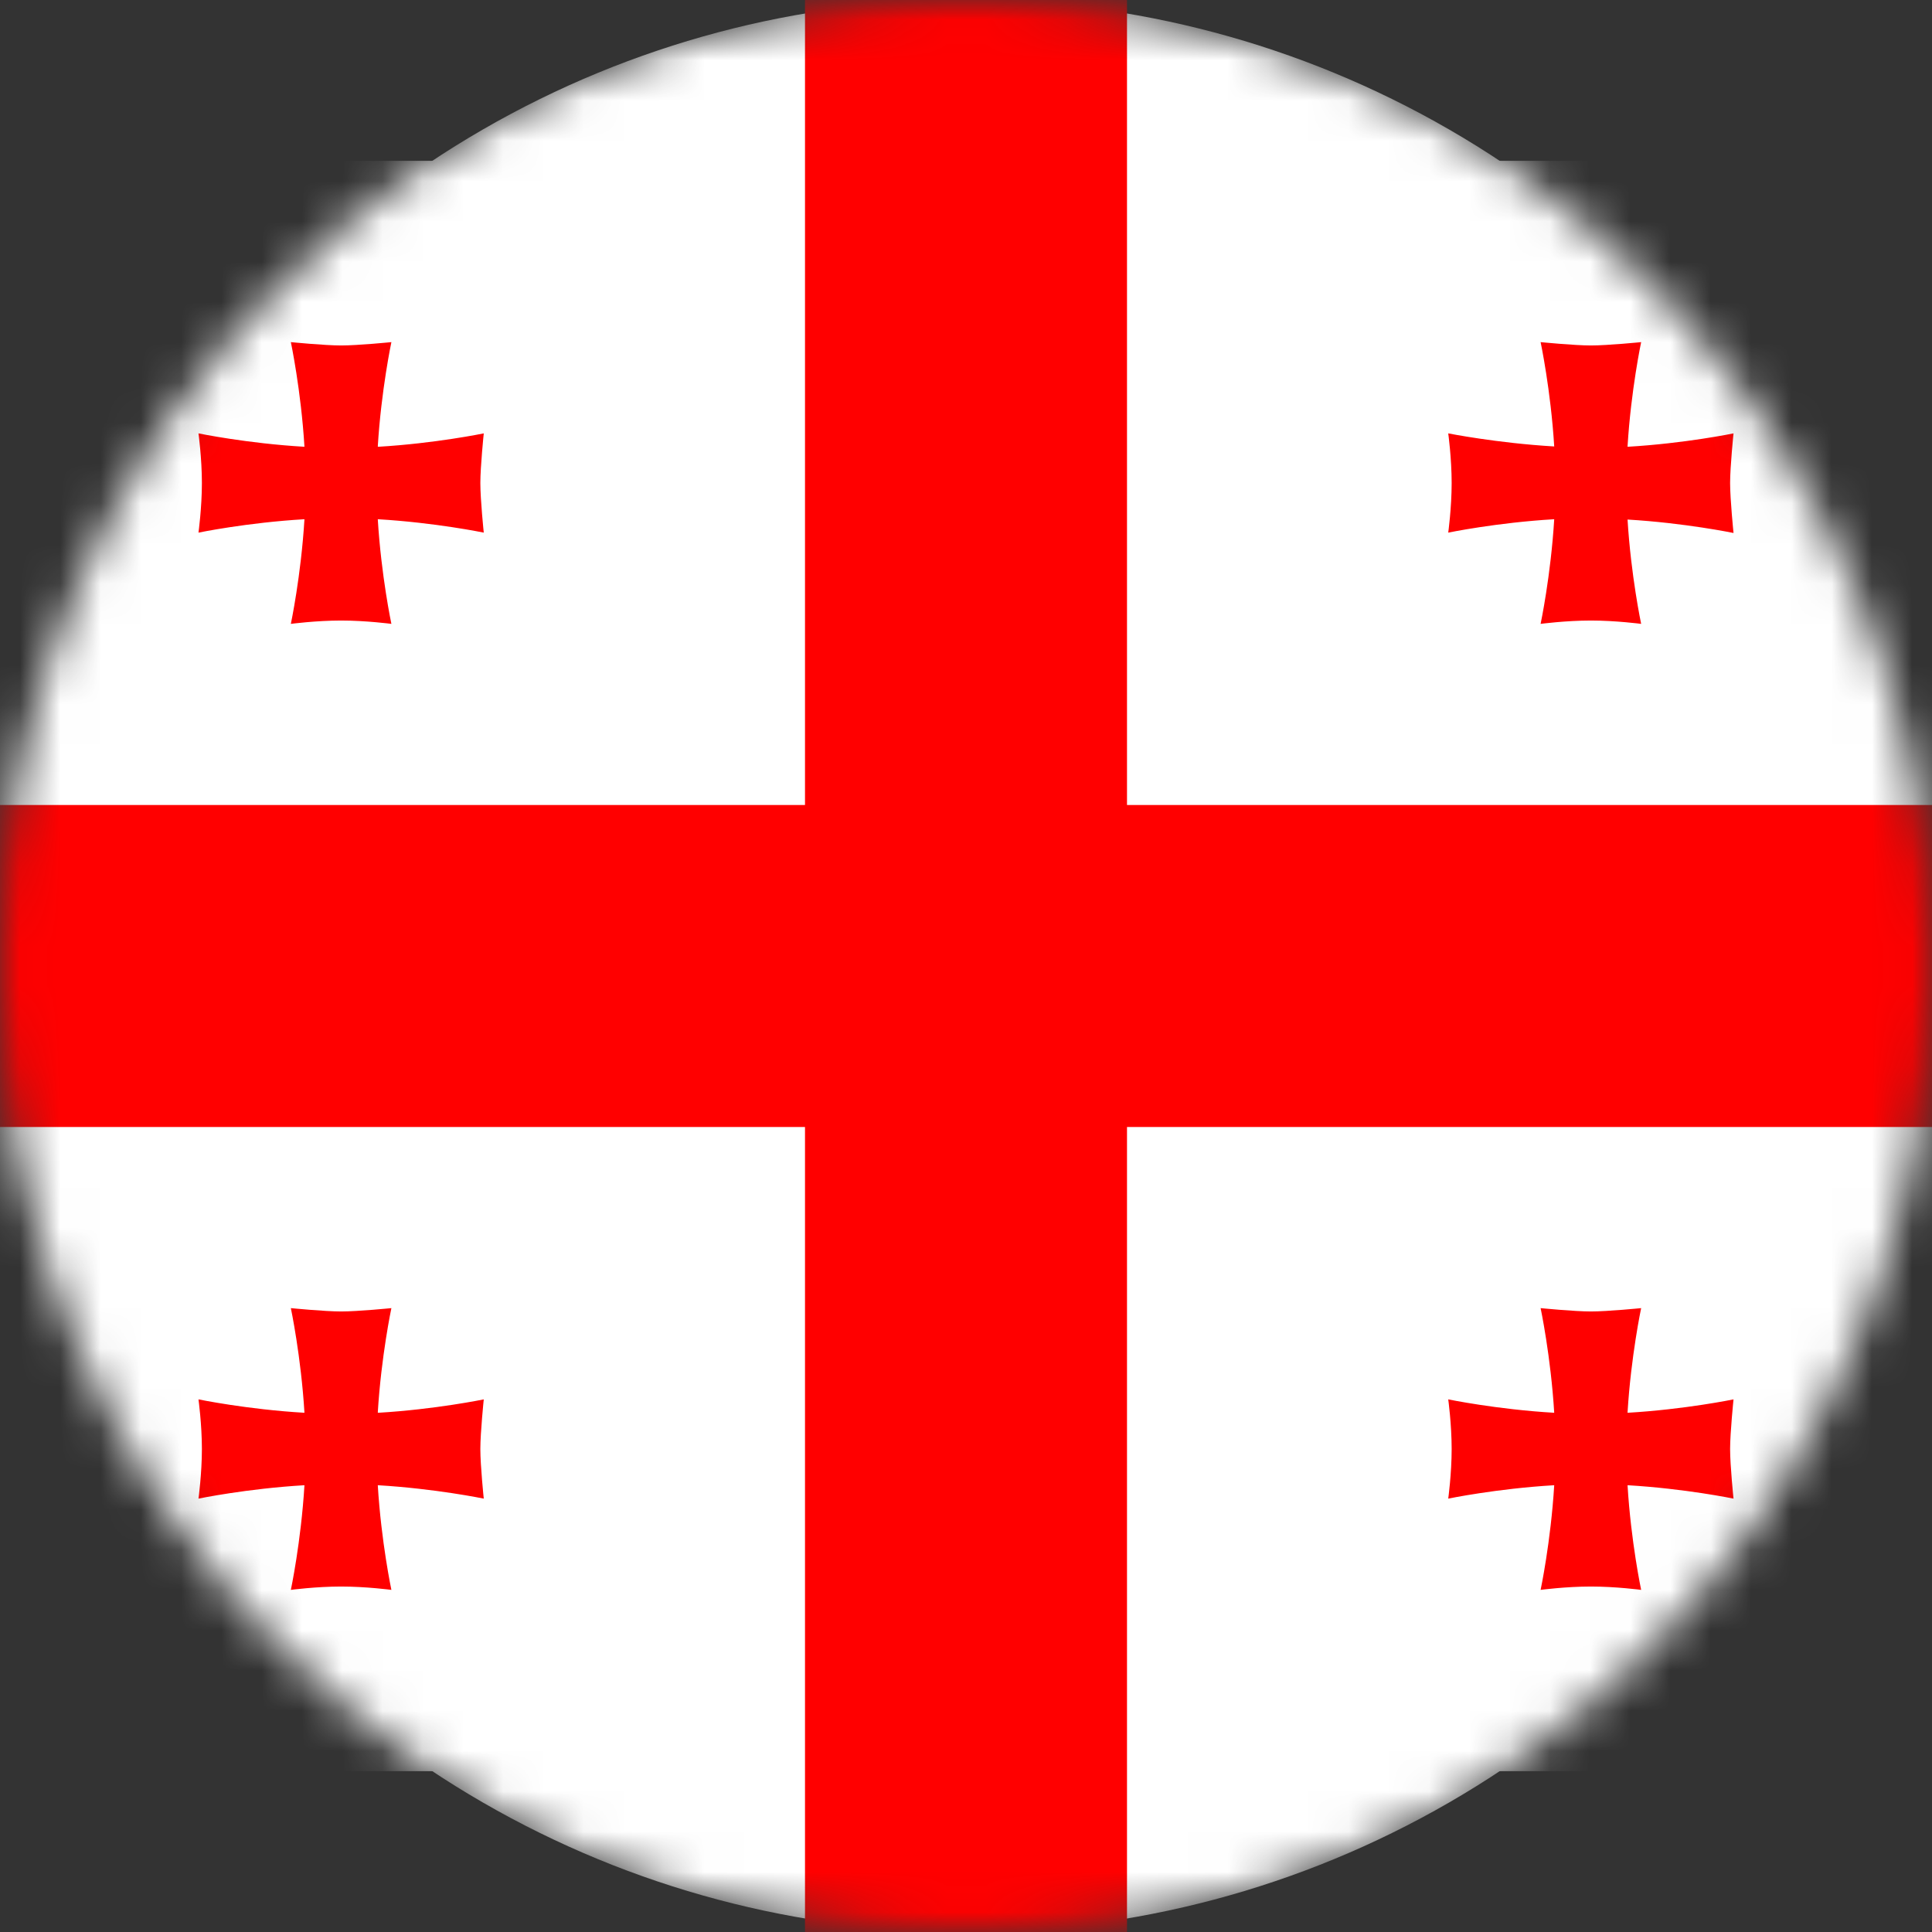<svg width="48" height="48" viewBox="0 0 48 48" fill="none" xmlns="http://www.w3.org/2000/svg">
<rect x="0" y="0" width="48" height="48" fill="#333333" stroke="none"/>
<g clip-path="url(#clip0_152_46372)">
<mask id="mask0_152_46372" style="mask-type:alpha" maskUnits="userSpaceOnUse" x="0" y="0" width="48" height="48">
<circle cx="24" cy="24" r="24" fill="#D9D9D9"/>
</mask>
<g mask="url(#mask0_152_46372)">
<circle cx="24" cy="24" r="24" fill="white"/>
<rect width="54" height="40" transform="translate(-3 4)" fill="white"/>
<path d="M-3 4H51V44H-3V4Z" fill="white"/>
<path d="M20 0H28V48H20V0Z" fill="#FF0000"/>
<path d="M-3 20H51V28H-3V20Z" fill="#FF0000"/>
<g style="mix-blend-mode:multiply">
<path fill-rule="evenodd" clip-rule="evenodd" d="M9.386 35.092C9.471 33.692 9.724 32.5 9.724 32.5C9.724 32.5 8.897 32.583 8.475 32.583C8.062 32.583 7.226 32.5 7.226 32.5C7.226 32.5 7.479 33.692 7.564 35.1C6.138 35.017 4.931 34.767 4.931 34.767C4.931 34.767 5.016 35.383 5.016 36C5.016 36.617 4.931 37.233 4.931 37.233C4.931 37.233 6.138 36.983 7.564 36.9C7.479 38.308 7.226 39.5 7.226 39.5C7.226 39.5 7.851 39.417 8.475 39.417C9.099 39.417 9.724 39.5 9.724 39.5C9.724 39.5 9.471 38.308 9.386 36.9C10.812 36.983 12.019 37.233 12.019 37.233C12.019 37.233 11.934 36.417 11.934 36C11.934 35.592 12.019 34.767 12.019 34.767C12.019 34.767 10.812 35.017 9.395 35.1L9.386 35.092ZM40.436 11.092C40.521 9.692 40.774 8.5 40.774 8.5C40.774 8.5 39.947 8.583 39.525 8.583C39.112 8.583 38.276 8.5 38.276 8.5C38.276 8.5 38.529 9.692 38.614 11.092C37.188 11.008 35.981 10.767 35.981 10.767C35.981 10.767 36.066 11.383 36.066 12C36.066 12.617 35.981 13.233 35.981 13.233C35.981 13.233 37.188 12.983 38.614 12.9C38.529 14.308 38.276 15.5 38.276 15.5C38.276 15.5 38.901 15.417 39.525 15.417C40.149 15.417 40.774 15.5 40.774 15.5C40.774 15.5 40.521 14.308 40.436 12.908C41.862 12.992 43.069 13.242 43.069 13.242C43.069 13.242 42.984 12.408 42.984 12C42.984 11.592 43.069 10.767 43.069 10.767C43.069 10.767 41.862 11.017 40.436 11.1V11.092ZM9.386 11.092C9.471 9.692 9.724 8.5 9.724 8.5C9.724 8.5 8.897 8.583 8.475 8.583C8.062 8.583 7.226 8.5 7.226 8.5C7.226 8.5 7.479 9.692 7.564 11.1C6.138 11.017 4.931 10.767 4.931 10.767C4.931 10.767 5.016 11.383 5.016 12C5.016 12.617 4.931 13.233 4.931 13.233C4.931 13.233 6.138 12.983 7.564 12.9C7.479 14.308 7.226 15.5 7.226 15.5C7.226 15.5 7.851 15.417 8.475 15.417C9.099 15.417 9.724 15.5 9.724 15.5C9.724 15.5 9.471 14.308 9.386 12.9C10.812 12.983 12.019 13.233 12.019 13.233C12.019 13.233 11.934 12.417 11.934 12C11.934 11.592 12.019 10.767 12.019 10.767C12.019 10.767 10.812 11.017 9.395 11.1L9.386 11.092ZM40.436 35.092C40.521 33.692 40.774 32.5 40.774 32.5C40.774 32.5 39.947 32.583 39.525 32.583C39.112 32.583 38.276 32.5 38.276 32.5C38.276 32.5 38.529 33.692 38.614 35.1C37.188 35.017 35.981 34.767 35.981 34.767C35.981 34.767 36.066 35.383 36.066 36C36.066 36.617 35.981 37.233 35.981 37.233C35.981 37.233 37.188 36.983 38.614 36.9C38.529 38.308 38.276 39.5 38.276 39.5C38.276 39.5 38.901 39.417 39.525 39.417C40.149 39.417 40.774 39.5 40.774 39.5C40.774 39.5 40.521 38.308 40.436 36.9C41.862 36.983 43.069 37.233 43.069 37.233C43.069 37.233 42.984 36.417 42.984 36C42.984 35.592 43.069 34.767 43.069 34.767C43.069 34.767 41.862 35.017 40.436 35.1V35.092Z" fill="#FF0000"/>
</g>
</g>
</g>
<defs>
<clipPath id="clip0_152_46372">
<rect width="48" height="48" fill="white"/>
</clipPath>
</defs>
</svg>
